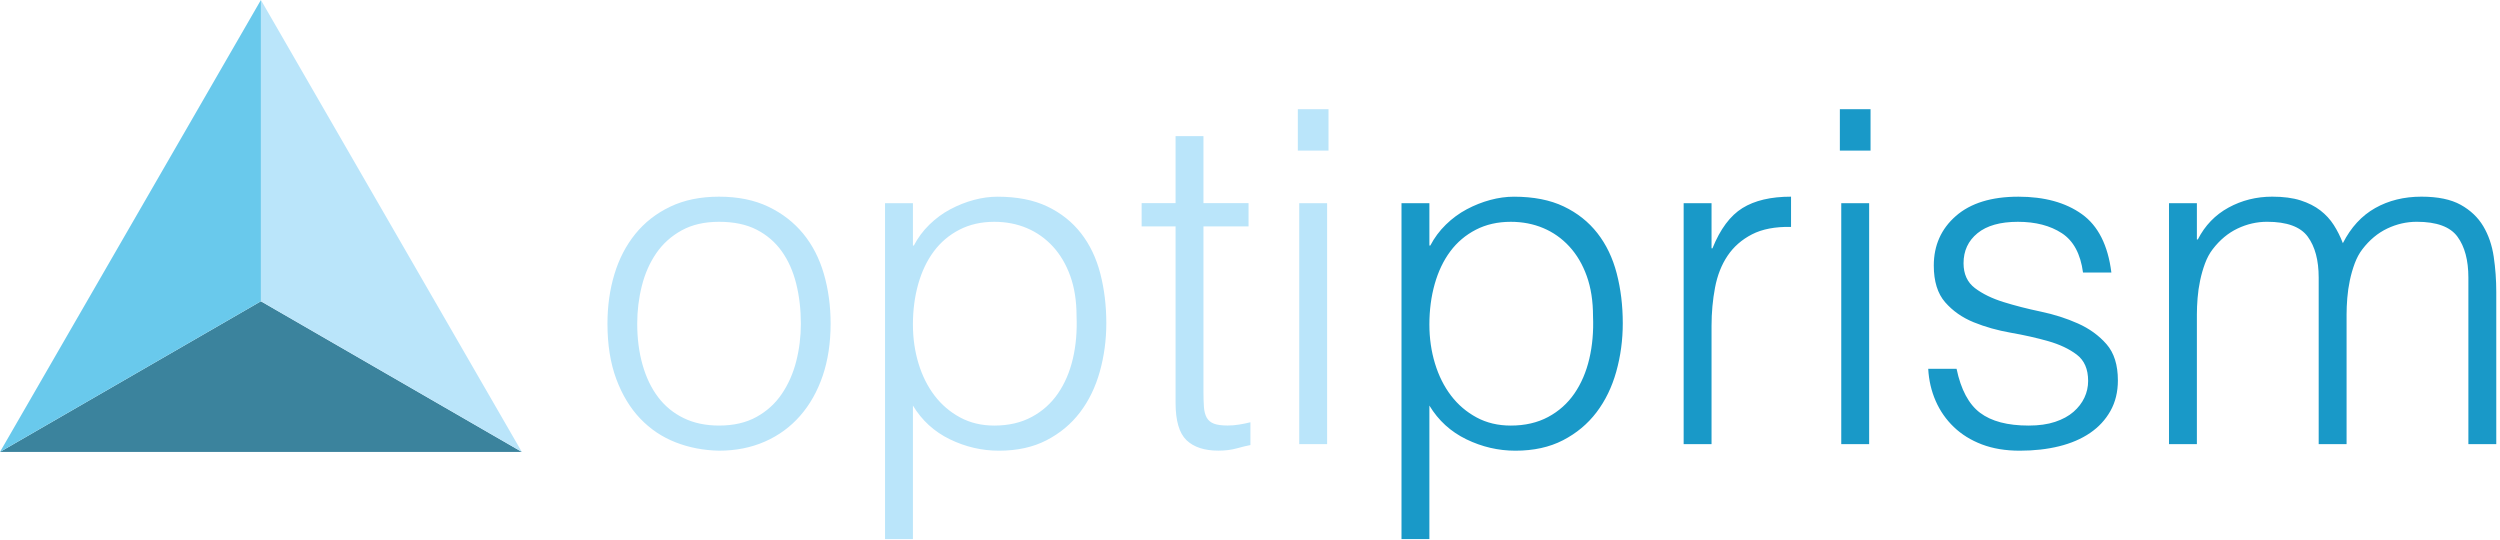 <svg clip-rule="evenodd" fill-rule="evenodd" stroke-linejoin="round" stroke-miterlimit="2" viewBox="0 0 968 209"
     xml:space="preserve" xmlns="http://www.w3.org/2000/svg">
  <g fill-rule="nonzero">
    <path d="M278.41 174.505c-6-.12-11.61-1.201-16.83-3.243s-9.78-5.103-13.68-9.186-6.99-9.187-9.27-15.311-3.42-13.27-3.42-21.436c0-6.844.9-13.24 2.7-19.183s4.5-11.138 8.1-15.582 8.1-7.955 13.5-10.537 11.7-3.873 18.9-3.873c7.32 0 13.68 1.291 19.08 3.873s9.9 6.064 13.5 10.447 6.27 9.577 8.01 15.582 2.61 12.429 2.61 19.273c0 7.446-1.02 14.17-3.06 20.175s-4.95 11.168-8.73 15.491-8.34 7.656-13.68 9.997-11.25 3.513-17.73 3.513zm31.68-49.176c0-5.524-.6-10.687-1.8-15.49s-3.06-8.977-5.58-12.52-5.76-6.334-9.72-8.376-8.82-3.062-14.58-3.062c-5.64 0-10.47 1.11-14.49 3.332s-7.29 5.164-9.81 8.827-4.38 7.865-5.58 12.609-1.8 9.637-1.8 14.68c0 5.765.69 11.078 2.07 15.942s3.39 9.036 6.03 12.519 5.94 6.184 9.9 8.106 8.52 2.882 13.68 2.882c5.64 0 10.47-1.111 14.49-3.333s7.29-5.193 9.81-8.916 4.38-7.926 5.58-12.61 1.8-9.546 1.8-14.59zM353.485 125.695c0 5.284.72 10.297 2.16 15.04s3.51 8.887 6.21 12.43 6 6.364 9.9 8.466 8.31 3.152 13.23 3.152c5.52 0 10.35-1.111 14.49-3.333s7.53-5.253 10.17-9.096 4.56-8.316 5.76-13.42 1.68-10.597 1.44-16.482c0-5.884-.81-11.078-2.43-15.58s-3.87-8.317-6.75-11.44-6.24-5.493-10.08-7.114-8.04-2.432-12.6-2.432c-5.04 0-9.54 1.02-13.5 3.062s-7.26 4.834-9.9 8.376-4.65 7.746-6.03 12.61-2.07 10.117-2.07 15.76zm0 83.04h-10.8V78.68h10.8v16.392h.36c1.56-3.002 3.57-5.704 6.03-8.106s5.16-4.383 8.1-5.944 5.97-2.762 9.09-3.603 6.18-1.26 9.18-1.26c7.56 0 13.98 1.26 19.26 3.782s9.63 5.974 13.05 10.357 5.91 9.577 7.47 15.581 2.34 12.43 2.34 19.274c0 6.485-.84 12.73-2.52 18.734s-4.23 11.258-7.65 15.761-7.74 8.106-12.96 10.808-11.37 4.053-18.45 4.053c-6.6 0-12.93-1.471-18.99-4.413s-10.83-7.296-14.31-13.06v51.697zM484.16 172.328c-1.32.24-3.06.66-5.22 1.261s-4.56.9-7.2.9c-5.4 0-9.51-1.35-12.33-4.052s-4.23-7.536-4.23-14.5v-68.27h-13.14v-9.006h13.14V52.722h10.8v25.939h17.46v9.006h-17.46v63.946c0 2.282.06 4.263.18 5.945s.48 3.062 1.08 4.143 1.53 1.86 2.79 2.341 3.03.72 5.31.72c1.44 0 2.91-.12 4.41-.36s2.97-.54 4.41-.9v8.826zM503.06 171.978V78.671h10.8v93.307h-10.8zm-.54-113.662V42.285h11.88v16.031h-11.88z"
          fill="#bae5fa"/>
      <path d="M553.46 125.695c0 5.284.72 10.297 2.16 15.04s3.51 8.887 6.21 12.43 6 6.364 9.9 8.466 8.31 3.152 13.23 3.152c5.52 0 10.35-1.111 14.49-3.333s7.53-5.253 10.17-9.096 4.56-8.316 5.76-13.42 1.68-10.597 1.44-16.482c0-5.884-.81-11.078-2.43-15.58s-3.87-8.317-6.75-11.44-6.24-5.493-10.08-7.114-8.04-2.432-12.6-2.432c-5.04 0-9.54 1.02-13.5 3.062s-7.26 4.834-9.9 8.376-4.65 7.746-6.03 12.61-2.07 10.117-2.07 15.76zm0 83.04h-10.8V78.68h10.8v16.392h.36c1.56-3.002 3.57-5.704 6.03-8.106s5.16-4.383 8.1-5.944 5.97-2.762 9.09-3.603 6.18-1.26 9.18-1.26c7.56 0 13.98 1.26 19.26 3.782s9.63 5.974 13.05 10.357 5.91 9.577 7.47 15.581 2.34 12.43 2.34 19.274c0 6.485-.84 12.73-2.52 18.734s-4.23 11.258-7.65 15.761-7.74 8.106-12.96 10.808-11.37 4.053-18.45 4.053c-6.6 0-12.93-1.471-18.99-4.413s-10.83-7.296-14.31-13.06v51.697zM662.71 171.978h-10.8V78.671h10.8v17.472h.36c3-7.445 6.87-12.639 11.61-15.58s11.01-4.414 18.81-4.414v11.708c-6.12-.12-11.16.841-15.12 2.883s-7.11 4.803-9.45 8.286-3.96 7.595-4.86 12.338-1.35 9.697-1.35 14.861v45.753zM712.935 171.978V78.671h10.8v93.307h-10.8zm-.54-113.662V42.285h11.88v16.031h-11.88zM757.585 142.807c1.68 8.046 4.71 13.72 9.09 17.022s10.65 4.954 18.81 4.954c3.96 0 7.38-.48 10.26-1.441s5.25-2.252 7.11-3.873 3.27-3.452 4.23-5.494 1.44-4.203 1.44-6.485c0-4.563-1.47-7.955-4.41-10.177s-6.63-3.963-11.07-5.224-9.24-2.341-14.4-3.242-9.96-2.252-14.4-4.053-8.13-4.383-11.07-7.746-4.41-8.105-4.41-14.23c0-7.805 2.85-14.2 8.55-19.184s13.77-7.475 24.21-7.475c10.08 0 18.27 2.252 24.57 6.755s10.11 12.039 11.43 22.606h-10.98c-.96-7.205-3.69-12.279-8.19-15.22s-10.17-4.414-17.01-4.414-12.06 1.471-15.66 4.413-5.4 6.815-5.4 11.619c0 4.203 1.47 7.415 4.41 9.637s6.63 4.022 11.07 5.403 9.24 2.612 14.4 3.693 9.96 2.612 14.4 4.593 8.13 4.654 11.07 8.016 4.41 8.046 4.41 14.05c0 4.443-.96 8.376-2.88 11.799s-4.56 6.274-7.92 8.556-7.35 3.993-11.97 5.134-9.69 1.71-15.21 1.71-10.41-.81-14.67-2.43-7.89-3.874-10.89-6.756-5.34-6.244-7.02-10.087-2.64-7.986-2.88-12.429h10.98zM850.635 171.978h-10.8V78.671h10.8v14.05h.36c2.76-5.404 6.72-9.517 11.88-12.339s10.8-4.233 16.92-4.233c4.32 0 7.98.48 10.98 1.441s5.55 2.252 7.65 3.873 3.84 3.512 5.22 5.674 2.55 4.503 3.51 7.025c3.12-6.124 7.29-10.658 12.51-13.6s11.19-4.413 17.91-4.413c6.36 0 11.43 1.05 15.21 3.152s6.69 4.864 8.73 8.286 3.39 7.356 4.05 11.799.99 9.006.99 13.69v58.902h-10.8v-64.486c0-6.725-1.41-12.009-4.23-15.852s-8.07-5.764-15.75-5.764c-3.96 0-7.77.87-11.43 2.612s-6.87 4.413-9.63 8.016c-1.2 1.56-2.19 3.392-2.97 5.494s-1.41 4.293-1.89 6.574-.81 4.564-.99 6.845-.27 4.383-.27 6.305v50.256h-10.8v-64.486c0-6.725-1.41-12.009-4.23-15.852s-8.07-5.764-15.75-5.764c-3.96 0-7.77.87-11.43 2.612s-6.87 4.413-9.63 8.016c-1.2 1.56-2.19 3.392-2.97 5.494s-1.41 4.293-1.89 6.574-.81 4.564-.99 6.845-.27 4.383-.27 6.305v50.256z"
            fill="#1999c8"/>
  </g>
    <path d="m202.048 174.978-101.022-58.325L.004 174.978h202.048z" fill="#3b839d"/>
    <path d="M202.048 174.978 101.026.001v116.652l101.022 58.325z" fill="#bae5fa"/>
    <path d="M101.022.001v116.652L0 174.978 101.022.001z" fill="#69c9ec"/>
</svg>
